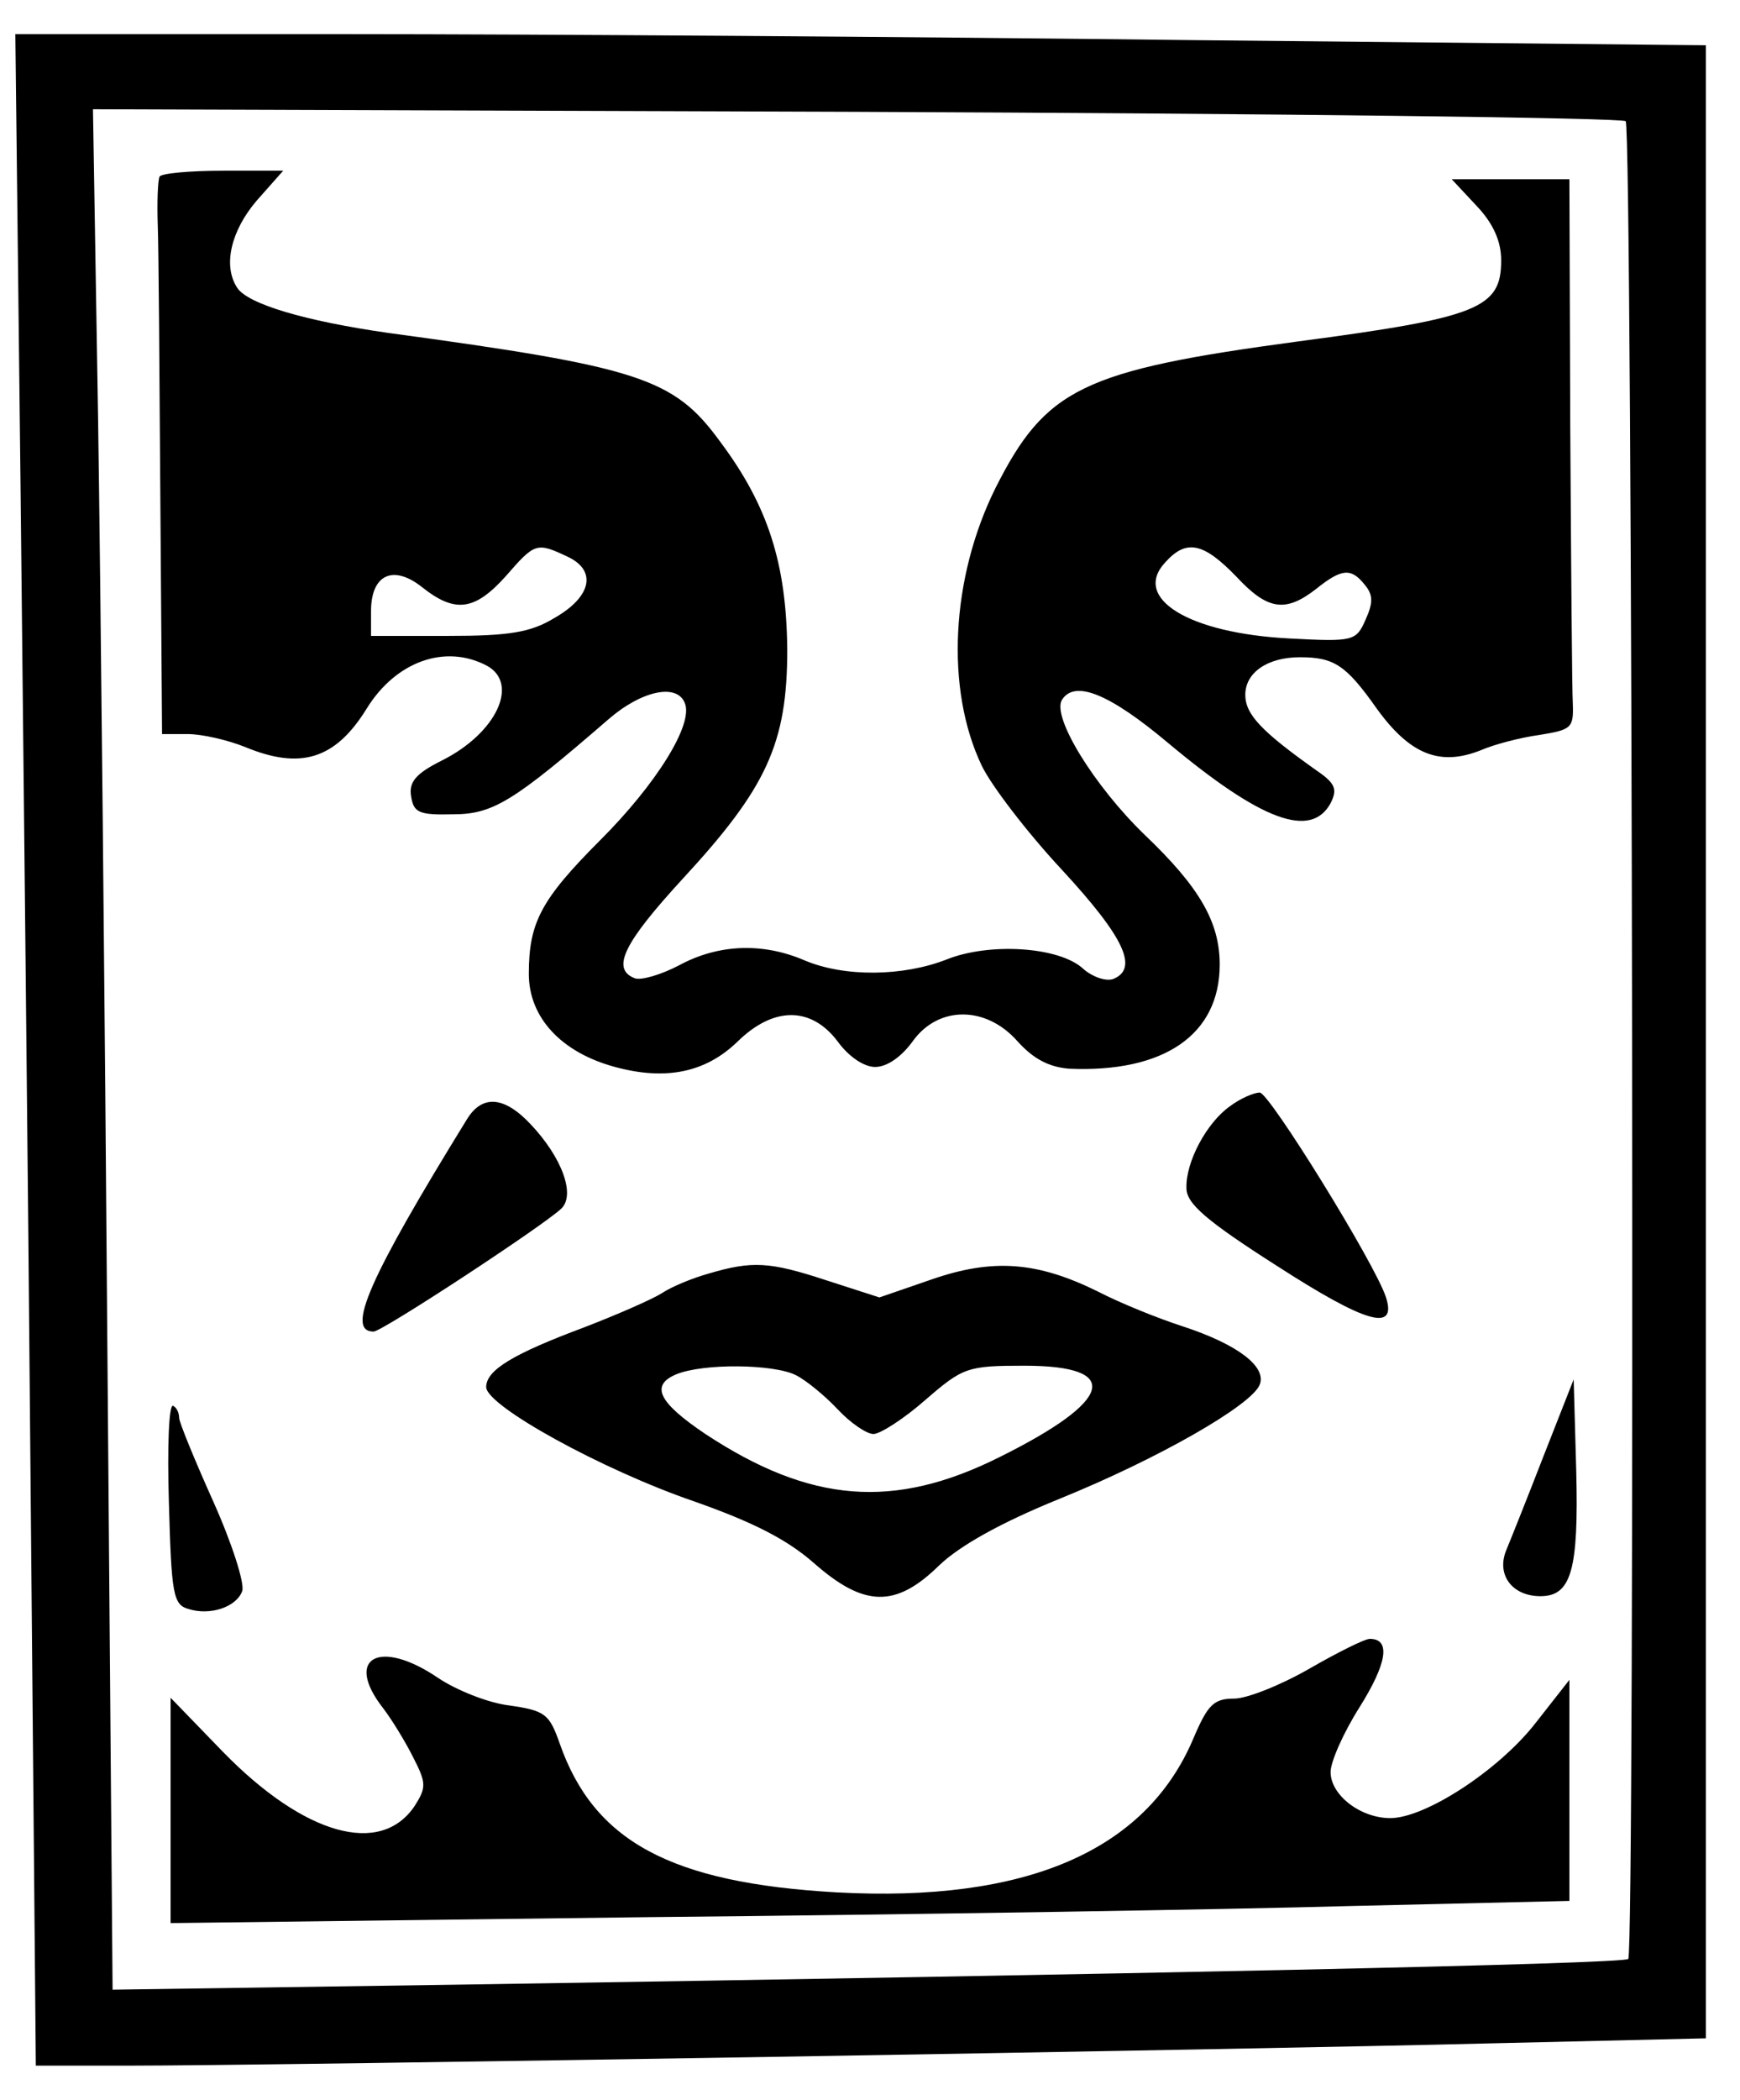 <?xml version="1.0" standalone="no"?>
<!DOCTYPE svg PUBLIC "-//W3C//DTD SVG 20010904//EN"
 "http://www.w3.org/TR/2001/REC-SVG-20010904/DTD/svg10.dtd">
<svg version="1.0" xmlns="http://www.w3.org/2000/svg"
 width="204pt" height="246pt" viewBox="0 0 204 246"
 preserveAspectRatio="xMidYMid meet">
<g transform="translate(0,246) scale(0.1,-0.1)"
fill="#000000" stroke="none">
<path d="M24 1898 c3 -288 9 -823 12 -1191 l6 -667 107 0 c178 0 1319 19 1594
26 l257 6 0 1168 0 1167 -602 6 c-331 4 -777 7 -991 7 l-389 0 6 -522z m1882
420 c8 -9 11 -2144 3 -2153 -6 -6 -589 -18 -1365 -30 l-412 -6 -6 738 c-3 406
-8 902 -11 1102 l-6 363 895 -3 c492 -2 898 -7 902 -11z"/>
<path d="M187 2253 c-2 -5 -3 -30 -2 -58 1 -27 2 -173 3 -322 l2 -273 30 0
c17 0 47 -7 67 -15 65 -27 106 -15 143 45 34 55 92 76 141 50 38 -21 11 -79
-53 -111 -30 -15 -39 -25 -36 -42 3 -19 9 -22 49 -21 47 0 71 15 182 111 39
34 81 43 90 19 10 -25 -34 -95 -99 -160 -70 -70 -84 -97 -84 -157 0 -51 38
-92 101 -109 59 -16 106 -7 144 30 42 41 86 41 117 0 13 -18 31 -30 44 -30 14
0 31 12 44 30 30 42 86 42 123 0 19 -21 37 -30 60 -32 112 -5 177 40 177 122
0 50 -24 91 -88 152 -59 57 -109 138 -97 158 15 24 56 7 124 -50 110 -92 168
-113 191 -71 8 16 6 23 -16 38 -65 46 -84 66 -84 89 0 26 26 44 64 44 40 0 54
-9 90 -60 39 -54 74 -68 122 -49 16 7 47 15 69 18 37 6 40 8 39 36 -1 17 -2
162 -3 323 l-1 292 -69 0 -69 0 29 -31 c20 -21 29 -42 29 -64 0 -56 -26 -67
-238 -95 -253 -34 -296 -55 -355 -172 -52 -105 -59 -235 -16 -325 11 -23 53
-78 94 -122 74 -80 90 -116 60 -128 -9 -3 -25 3 -35 12 -28 26 -110 31 -160
11 -51 -20 -120 -21 -167 -1 -49 21 -101 19 -147 -6 -21 -11 -45 -18 -52 -15
-28 11 -12 42 56 116 99 107 123 159 123 269 -1 100 -22 168 -79 244 -54 74
-94 87 -389 127 -98 14 -165 34 -177 53 -17 26 -7 67 23 102 l31 35 -70 0
c-39 0 -73 -3 -75 -7z m478 -445 c35 -16 29 -47 -15 -72 -28 -17 -53 -21 -125
-21 l-90 0 0 29 c0 43 26 55 60 28 39 -31 62 -27 98 13 34 39 36 40 72 23z
m784 -23 c37 -40 58 -43 94 -15 30 24 41 25 57 5 10 -12 10 -21 1 -41 -11 -25
-14 -26 -89 -22 -118 6 -185 47 -146 89 25 28 45 23 83 -16z"/>
<path d="M1442 1164 c-27 -19 -52 -65 -51 -96 0 -18 23 -38 106 -91 104 -67
141 -78 128 -37 -13 40 -137 240 -148 240 -7 0 -23 -7 -35 -16z"/>
<path d="M547 1148 c-114 -185 -142 -248 -109 -248 10 0 199 124 220 144 17
16 1 60 -36 99 -31 33 -57 35 -75 5z"/>
<path d="M831 968 c-18 -5 -43 -15 -55 -23 -11 -7 -52 -25 -91 -40 -83 -31
-115 -50 -115 -70 0 -22 136 -97 244 -134 68 -24 108 -44 140 -72 59 -52 96
-53 147 -3 24 23 72 50 141 78 116 47 226 110 235 134 8 21 -26 47 -90 68 -28
9 -73 27 -100 41 -71 35 -123 39 -195 14 l-61 -21 -62 20 c-67 22 -87 23 -138
8z m102 -119 c12 -6 34 -24 49 -40 15 -16 34 -29 42 -29 8 0 36 18 61 40 44
38 49 40 116 40 116 0 104 -41 -29 -107 -124 -62 -222 -54 -345 27 -55 37 -65
57 -34 70 32 13 114 12 140 -1z"/>
<path d="M1810 755 c-19 -49 -39 -99 -44 -111 -12 -29 7 -54 40 -54 36 0 45
30 42 147 l-3 107 -35 -89z"/>
<path d="M198 700 c3 -108 5 -120 23 -125 25 -8 56 2 63 21 3 9 -12 56 -34
105 -22 49 -40 93 -40 98 0 6 -3 12 -7 14 -5 3 -7 -48 -5 -113z"/>
<path d="M1535 505 c-33 -19 -73 -35 -88 -35 -24 0 -31 -7 -48 -47 -56 -132
-197 -192 -418 -180 -195 11 -285 60 -325 175 -12 34 -17 38 -59 44 -25 3 -62
18 -83 32 -69 47 -111 24 -65 -35 10 -13 26 -39 35 -57 16 -31 16 -36 2 -58
-40 -59 -129 -34 -224 63 l-62 64 0 -132 0 -132 562 7 c310 3 679 9 821 13
l257 6 0 129 0 130 -40 -51 c-43 -55 -129 -111 -170 -111 -35 0 -70 27 -70 54
0 12 15 46 34 76 32 51 37 80 12 80 -6 0 -38 -16 -71 -35z"/>
</g>
</svg>
